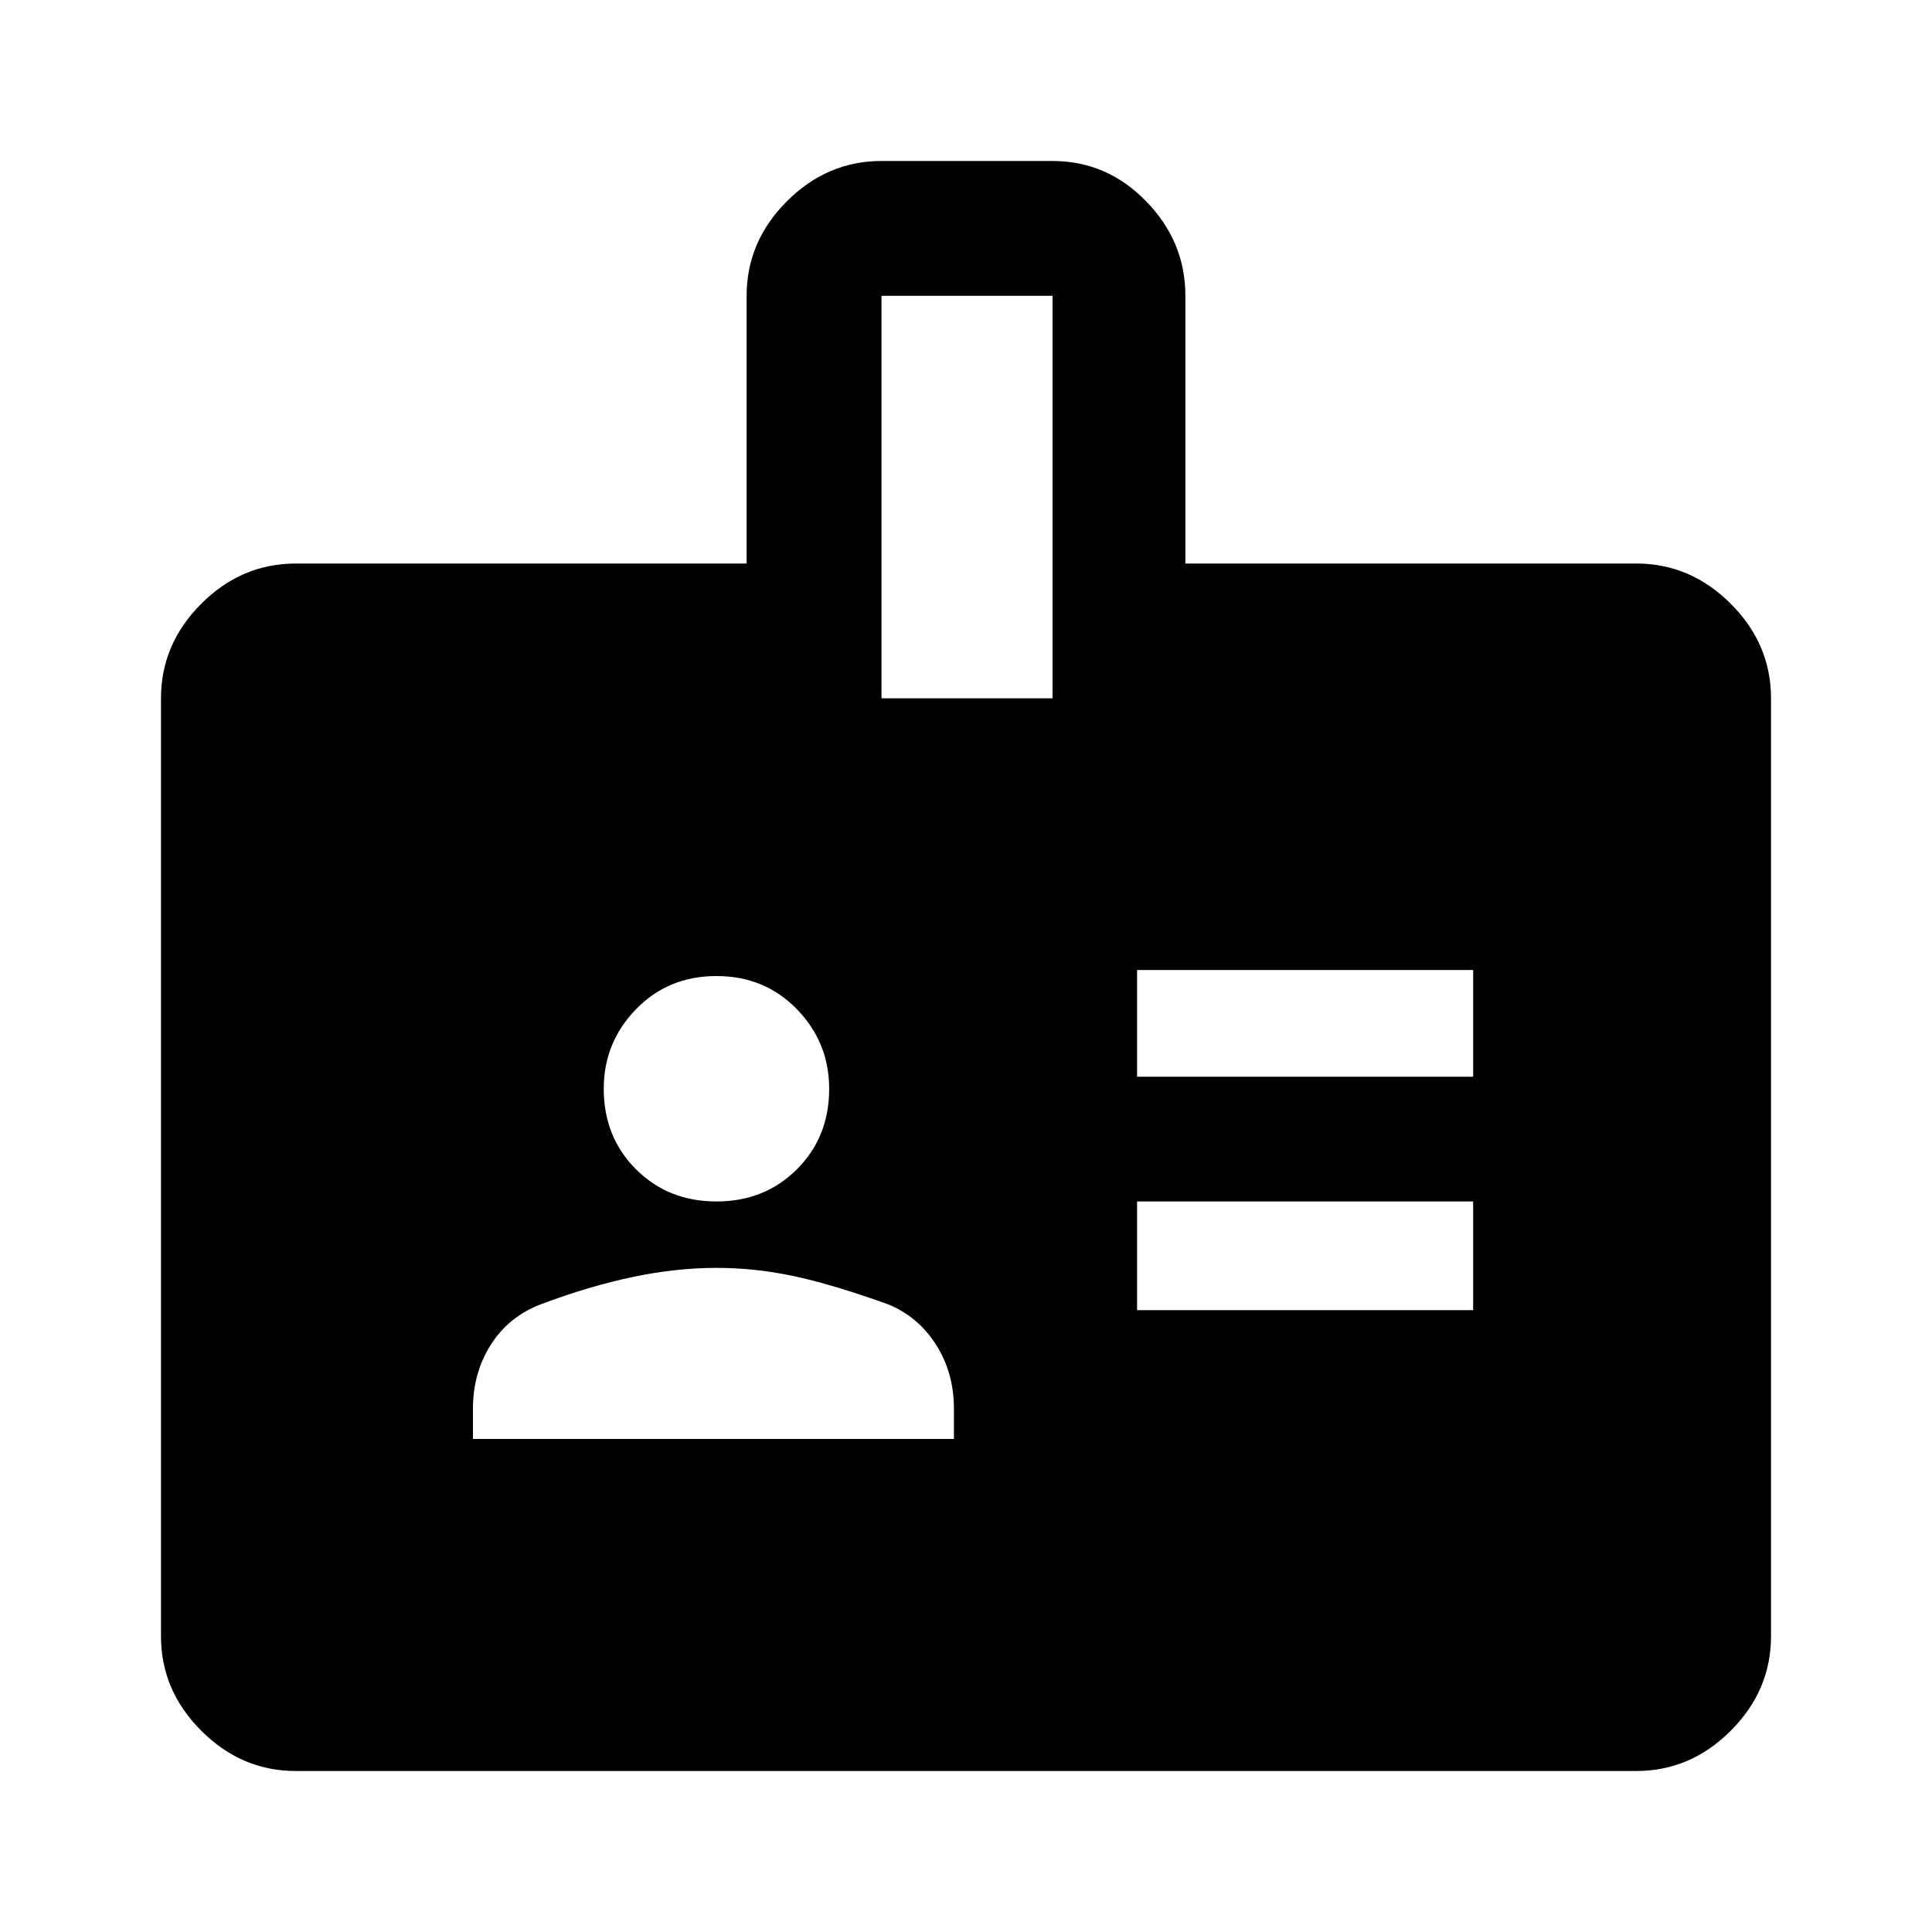 <svg xmlns="http://www.w3.org/2000/svg" height="40" width="40"><path d="M23.542 22.292H30.5V20.083H23.542ZM23.542 27.125H30.5V24.875H23.542ZM24.542 11.667H33.875Q35 11.667 35.833 12.5Q36.667 13.333 36.667 14.458V33.875Q36.667 35 35.833 35.833Q35 36.667 33.875 36.667H6.125Q5 36.667 4.167 35.833Q3.333 35 3.333 33.875V14.458Q3.333 13.333 4.167 12.5Q5 11.667 6.125 11.667H15.458V6.125Q15.458 5 16.292 4.167Q17.125 3.333 18.25 3.333H21.792Q22.917 3.333 23.729 4.167Q24.542 5 24.542 6.125ZM18.25 14.458H21.792V6.125H18.25ZM14.833 24.875Q15.833 24.875 16.5 24.208Q17.167 23.542 17.167 22.542Q17.167 21.583 16.5 20.896Q15.833 20.208 14.833 20.208Q13.833 20.208 13.167 20.896Q12.5 21.583 12.5 22.542Q12.5 23.542 13.167 24.208Q13.833 24.875 14.833 24.875ZM9.792 29.792H19.75V29.167Q19.75 28.417 19.375 27.833Q19 27.25 18.375 27Q17.208 26.583 16.417 26.417Q15.625 26.25 14.833 26.25Q14 26.25 13.104 26.438Q12.208 26.625 11.208 27Q10.542 27.25 10.167 27.833Q9.792 28.417 9.792 29.167Z"/></svg>